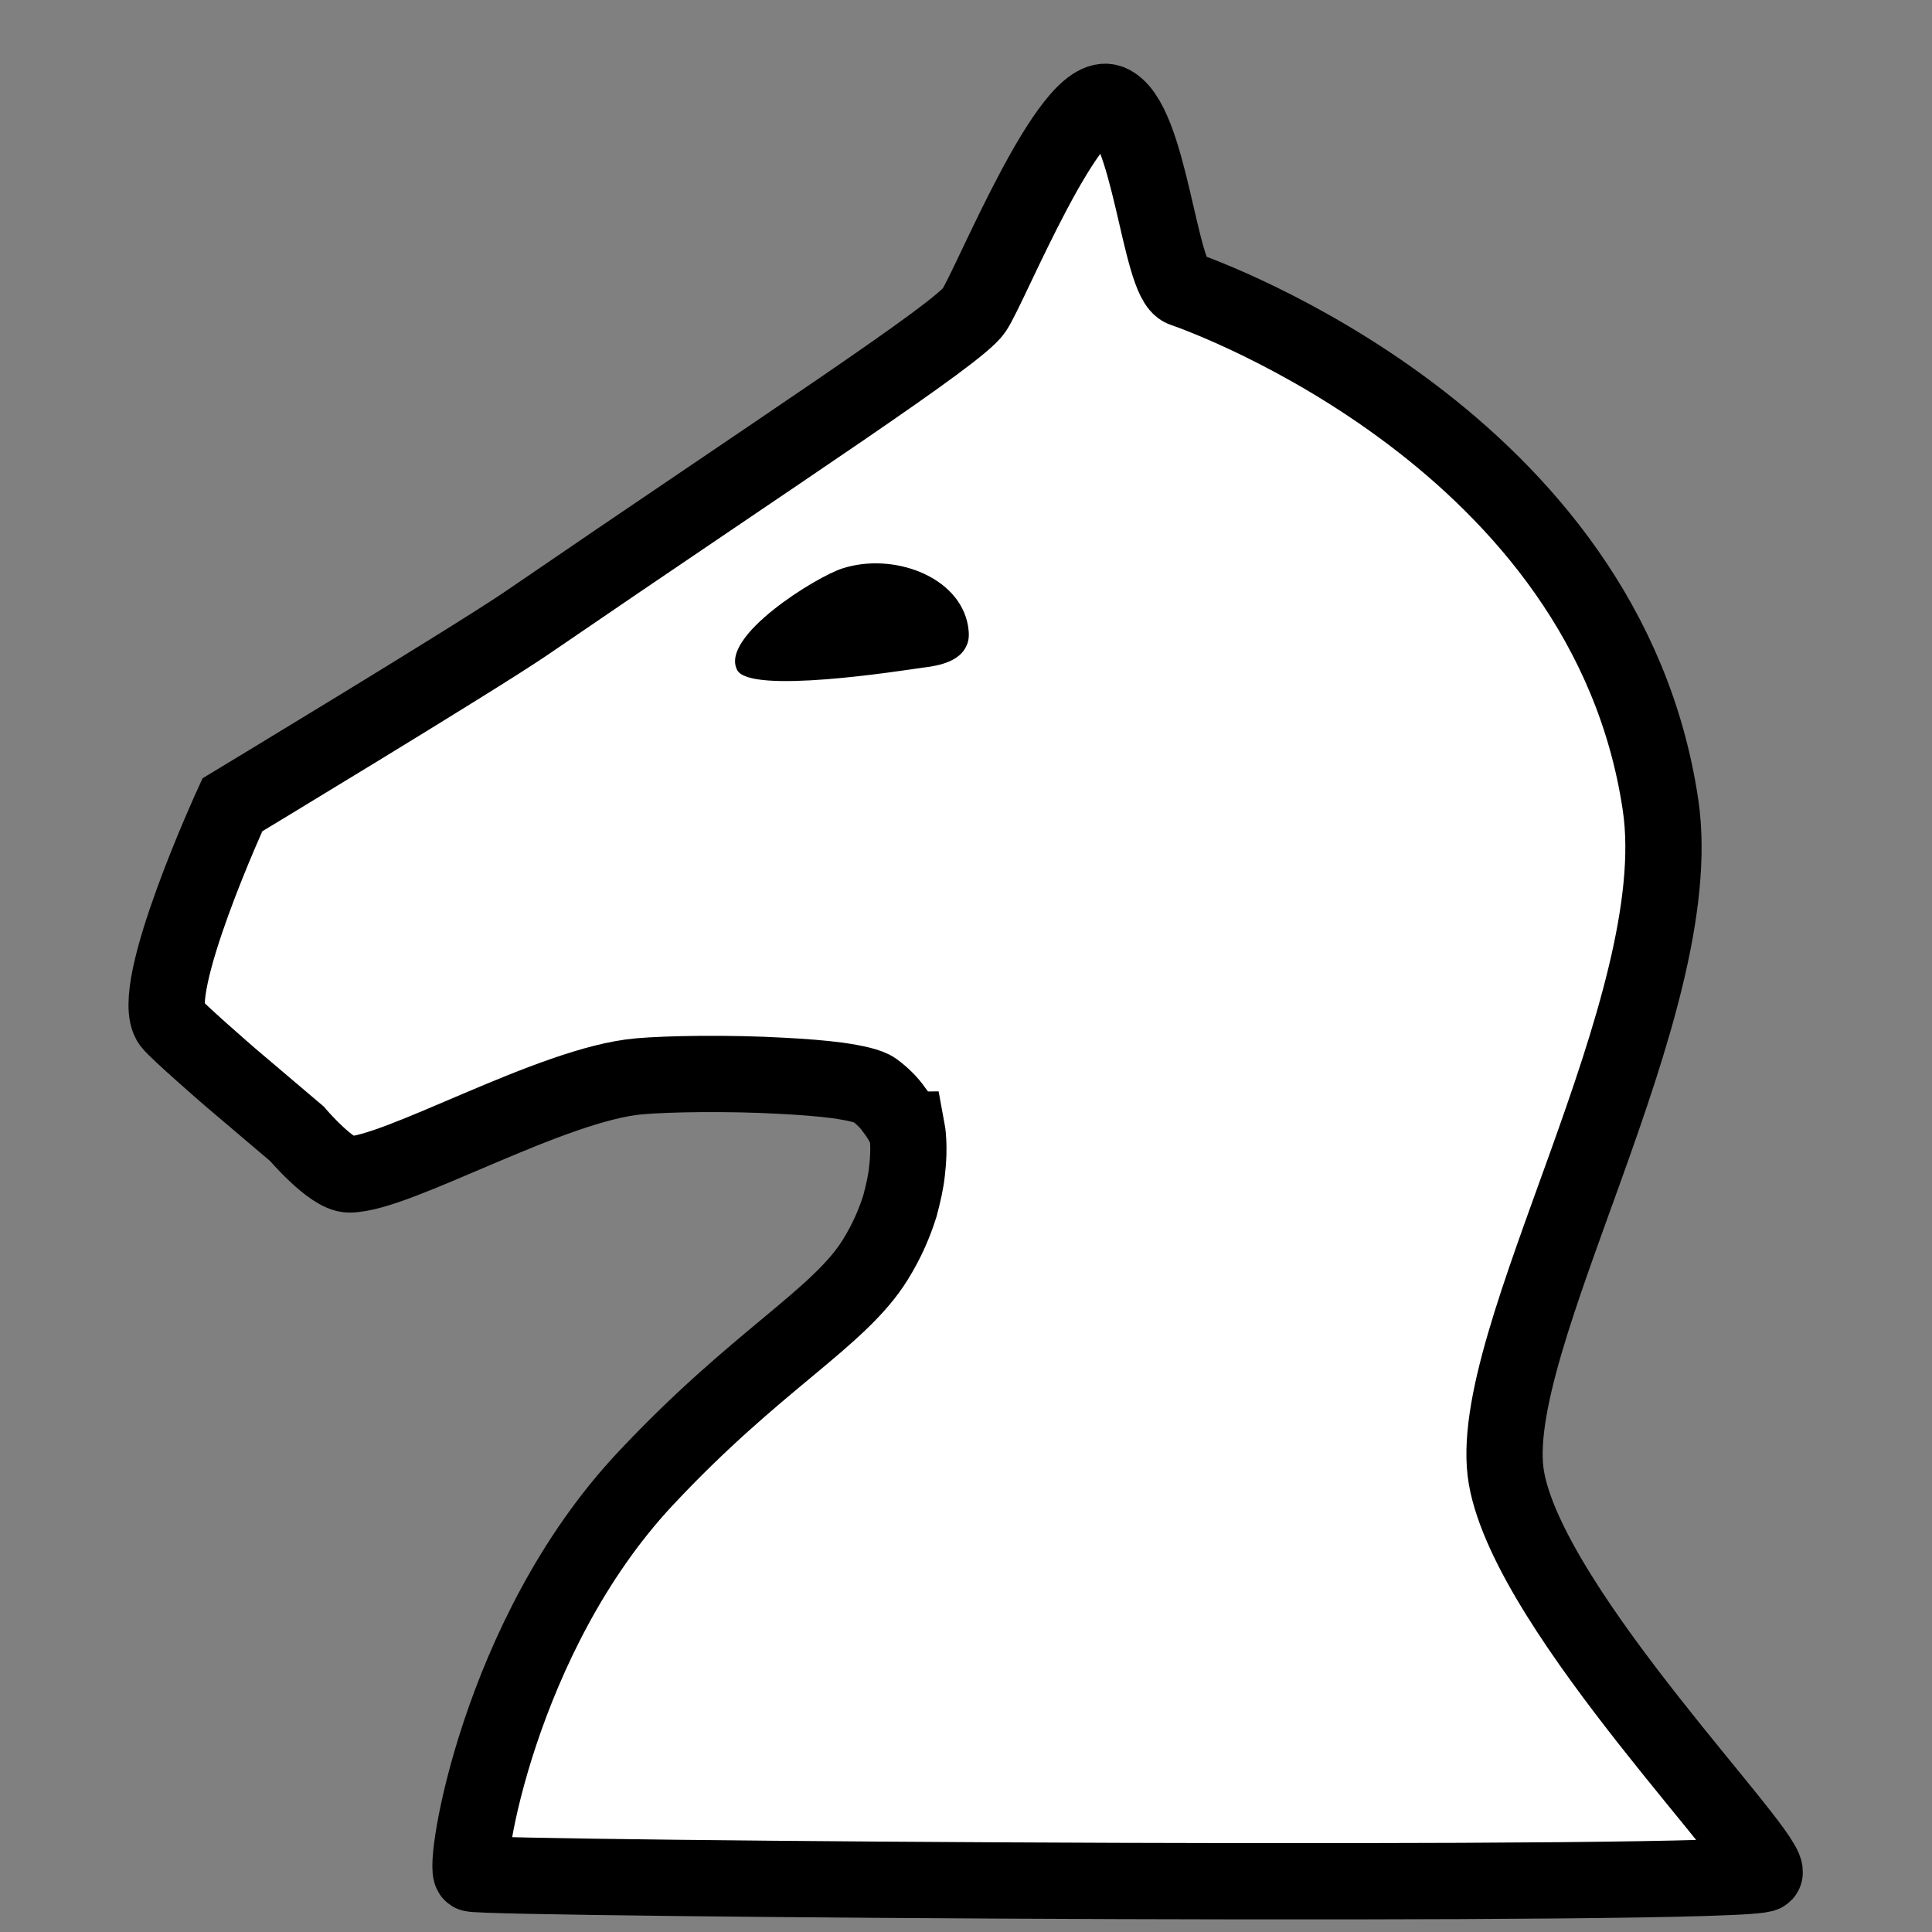 <?xml version="1.0" encoding="UTF-8"?>
<svg id="_Слой_7" data-name="Слой 7" xmlns="http://www.w3.org/2000/svg" viewBox="0 0 38 38">
  <rect x="0" y="0" width="38" height="38" fill="#808080" stroke="none"/>
  <defs>
    <style>
      .cls-1 {
        fill: none;
        stroke: #000;
        stroke-miterlimit: 10;
        stroke-width: 1.5px;
      }

      .cls-2, .cls-3 {
        stroke-width: 0px;
      }

      .cls-3 {
        fill: #fff;
      }
    </style>
  </defs>
  <path class="cls-3" d="m17.84,22.22s.24,1.18-.61,2.55c-.72,1.17-2.34,1.97-4.55,4.34-2.86,3.07-3.57,7.63-3.39,7.74s25.16.28,25.42,0-4.6-5.12-5.07-7.78c-.47-2.67,3.62-9.28,3.03-13.24-1.06-7.15-8.92-9.99-9.39-10.15s-.65-3.34-1.44-3.66c-.78-.31-2.35,3.61-2.67,4.08-.31.47-3.74,2.69-8.81,6.16-1.01.69-5.78,3.57-5.78,3.57,0,0-1.68,3.66-1.21,4.29.11.15,1.16,1.06,1.16,1.06l1.32,1.12s.68.8,1.03.8c.94,0,3.98-1.78,5.7-1.93,1.02-.09,4.17-.06,4.63.28s.63.78.63.78Z"/>
  <path class="cls-1" d="m17.84,22.22s.06.32,0,.81c-.02.2-.07.43-.14.69-.1.32-.25.68-.48,1.05-.72,1.17-2.34,1.97-4.55,4.34-2.86,3.07-3.57,7.63-3.39,7.74s25.16.28,25.42,0-4.6-5.12-5.07-7.78c-.47-2.67,3.62-9.28,3.03-13.24-1.06-7.15-8.92-9.99-9.39-10.15s-.65-3.34-1.44-3.66c-.78-.31-2.35,3.61-2.67,4.08-.31.47-3.74,2.69-8.81,6.16-1.01.69-5.78,3.57-5.78,3.57,0,0-1.68,3.66-1.21,4.29.11.15,1.16,1.06,1.16,1.06l1.32,1.12s.68.8,1.03.8c.94,0,3.98-1.78,5.7-1.93.56-.05,1.77-.07,2.82-.01.4.02.77.05,1.08.09.35.05.62.11.73.19.16.12.29.25.38.38.17.22.24.4.24.4Z"/>
  <path class="cls-2" d="m18.17,13.13c.33-.04.71-.13.84-.43.06-.12.05-.26.03-.39-.17-.98-1.48-1.45-2.47-1.13-.51.16-2.42,1.34-2.07,2,.25.48,3.18.02,3.66-.05Z"/>
</svg>